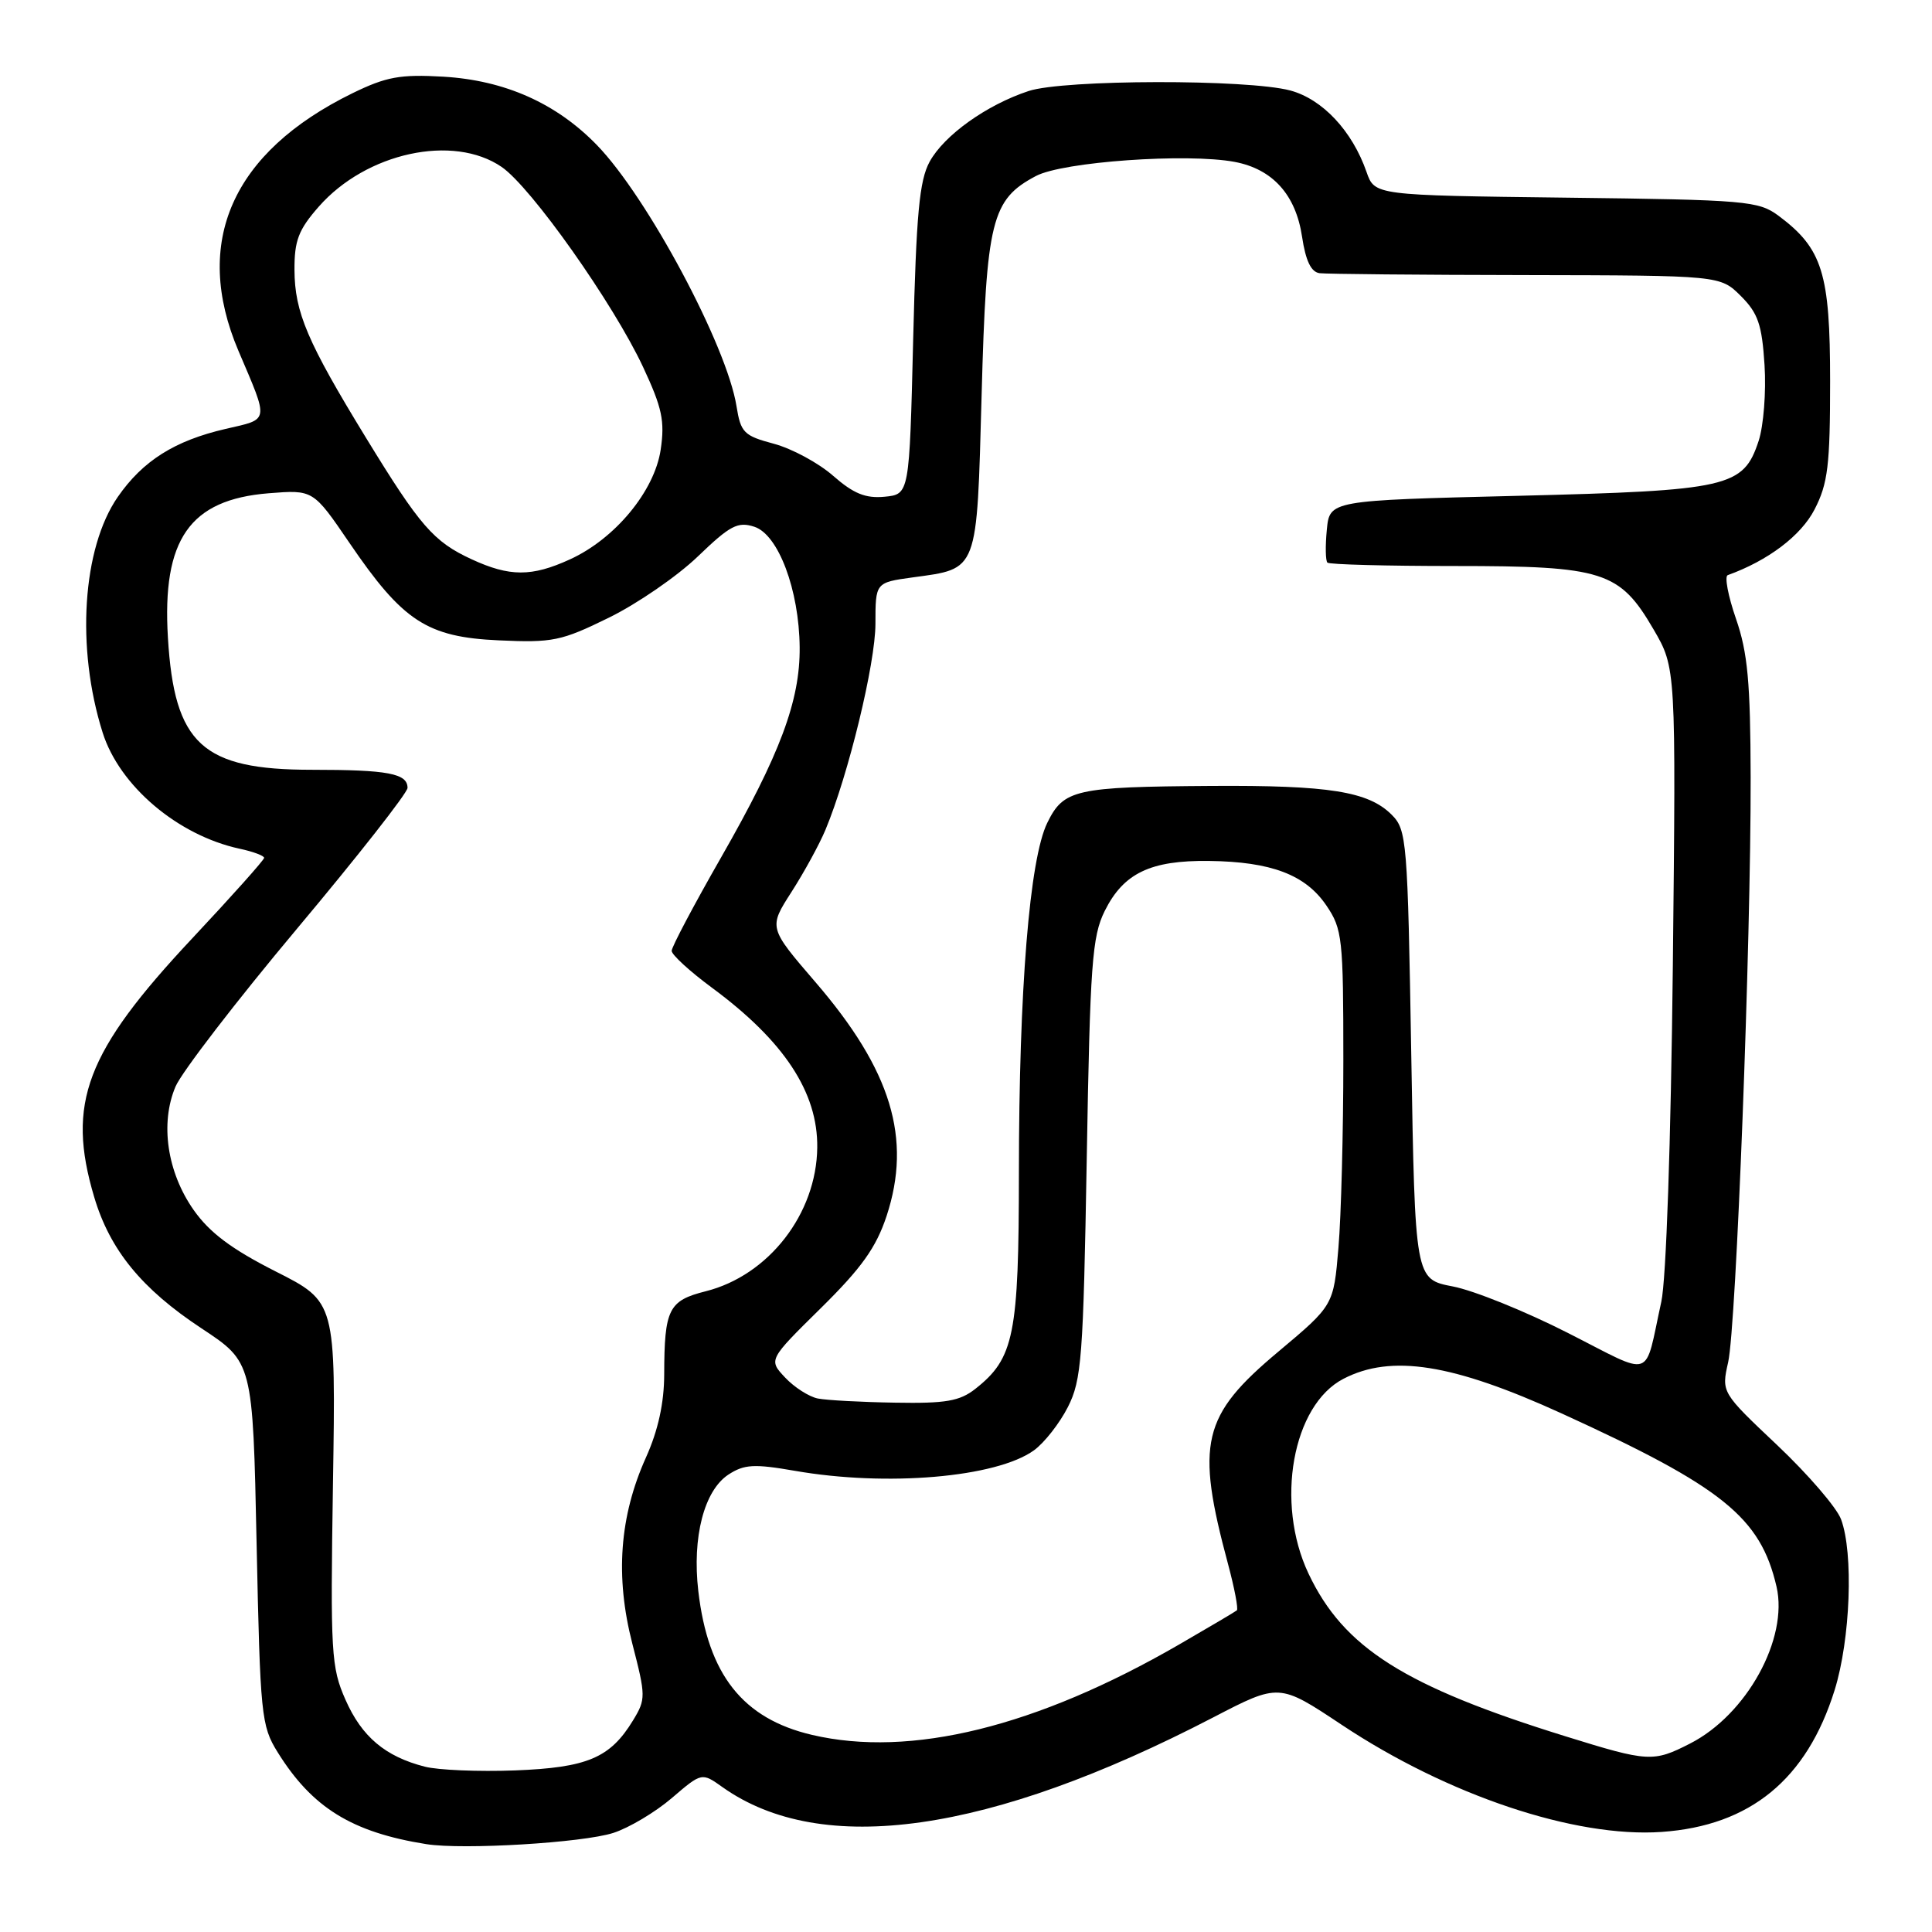 <?xml version="1.0" encoding="UTF-8" standalone="no"?>
<!DOCTYPE svg PUBLIC "-//W3C//DTD SVG 1.1//EN" "http://www.w3.org/Graphics/SVG/1.1/DTD/svg11.dtd" >
<svg xmlns="http://www.w3.org/2000/svg" xmlns:xlink="http://www.w3.org/1999/xlink" version="1.1" viewBox="0 0 256 256">
 <g >
 <path fill="currentColor"
d=" M 81.27 242.87 C 83.35 242.20 86.84 240.12 89.02 238.25 C 92.99 234.85 92.99 234.85 95.74 236.81 C 108.88 246.12 131.08 242.97 160.73 227.58 C 169.49 223.03 169.49 223.03 177.76 228.53 C 191.83 237.89 208.70 243.54 220.18 242.74 C 231.92 241.92 239.41 235.77 243.10 223.94 C 245.19 217.22 245.62 205.80 243.95 201.32 C 243.38 199.77 239.57 195.35 235.50 191.50 C 228.09 184.50 228.09 184.50 228.99 180.50 C 230.06 175.73 232.01 124.93 231.97 103.00 C 231.94 90.40 231.58 86.47 230.03 82.00 C 228.98 78.97 228.49 76.37 228.93 76.21 C 234.27 74.29 238.65 70.98 240.44 67.50 C 242.21 64.07 242.50 61.66 242.50 50.50 C 242.50 36.19 241.49 32.94 235.68 28.60 C 233.01 26.62 231.46 26.48 207.51 26.19 C 182.15 25.88 182.15 25.88 181.07 22.78 C 179.18 17.35 175.24 13.14 170.97 11.99 C 165.34 10.48 140.97 10.52 136.30 12.06 C 130.74 13.89 125.11 17.91 123.18 21.43 C 121.82 23.92 121.41 28.34 121.00 45.00 C 120.50 65.50 120.50 65.50 117.21 65.82 C 114.68 66.06 113.10 65.41 110.40 63.05 C 108.47 61.35 104.93 59.44 102.54 58.80 C 98.56 57.74 98.15 57.32 97.59 53.82 C 96.31 45.80 85.78 26.11 79.10 19.23 C 73.72 13.68 66.89 10.64 58.74 10.16 C 53.02 9.83 51.18 10.17 46.71 12.35 C 30.74 20.17 25.47 32.09 31.60 46.50 C 35.66 56.03 35.75 55.48 29.90 56.83 C 23.15 58.39 18.93 61.05 15.61 65.84 C 10.91 72.63 10.05 85.84 13.60 97.07 C 15.83 104.14 23.56 110.69 31.75 112.46 C 33.54 112.84 35.00 113.39 35.00 113.67 C 35.00 113.95 30.71 118.75 25.47 124.34 C 11.36 139.39 8.78 146.17 12.48 158.61 C 14.56 165.62 18.77 170.78 26.68 176.00 C 33.50 180.50 33.50 180.50 34.00 204.50 C 34.48 227.32 34.61 228.68 36.79 232.18 C 41.36 239.53 46.63 242.79 56.50 244.36 C 61.38 245.13 77.20 244.18 81.27 242.87 Z  M 56.28 234.09 C 51.05 232.75 47.94 230.13 45.78 225.23 C 43.88 220.93 43.77 219.06 44.12 196.56 C 44.50 172.50 44.50 172.50 36.52 168.47 C 30.68 165.51 27.78 163.34 25.66 160.33 C 22.14 155.32 21.19 148.84 23.26 143.97 C 24.08 142.06 31.32 132.64 39.37 123.04 C 47.42 113.44 54.00 105.05 54.00 104.40 C 54.00 102.49 51.42 102.00 41.32 102.00 C 26.79 102.00 23.10 98.61 22.25 84.50 C 21.46 71.47 25.13 66.20 35.60 65.36 C 41.50 64.89 41.50 64.89 46.30 71.93 C 53.38 82.33 56.58 84.42 66.09 84.85 C 73.22 85.18 74.38 84.94 80.67 81.85 C 84.43 80.01 89.73 76.36 92.46 73.74 C 96.74 69.62 97.76 69.08 99.96 69.80 C 103.14 70.84 105.89 78.17 105.96 85.77 C 106.02 92.86 103.37 99.94 95.55 113.61 C 91.95 119.90 89.00 125.47 89.00 125.99 C 89.00 126.51 91.40 128.71 94.34 130.88 C 103.90 137.94 108.38 144.74 108.29 152.06 C 108.19 160.84 101.85 169.00 93.51 171.10 C 88.59 172.34 88.03 173.45 88.01 182.13 C 88.00 185.90 87.21 189.53 85.59 193.13 C 82.08 200.93 81.50 208.90 83.78 217.77 C 85.58 224.75 85.59 225.15 83.88 227.96 C 80.85 232.94 77.82 234.22 68.23 234.59 C 63.43 234.77 58.05 234.55 56.28 234.09 Z  M 207.50 230.09 C 186.10 223.45 178.04 218.36 173.38 208.50 C 168.94 199.10 171.26 186.19 178.01 182.70 C 184.36 179.41 192.48 180.70 206.91 187.28 C 228.27 197.03 233.27 201.06 235.40 210.24 C 236.99 217.13 231.45 227.20 223.94 231.03 C 219.07 233.52 218.41 233.48 207.50 230.09 Z  M 107.59 229.88 C 98.42 227.73 93.82 221.90 92.53 210.83 C 91.70 203.67 93.30 197.51 96.52 195.39 C 98.61 194.03 99.91 193.95 105.32 194.89 C 117.51 197.02 132.02 195.77 137.00 192.18 C 138.38 191.18 140.40 188.60 141.50 186.44 C 143.32 182.85 143.54 179.94 144.00 153.50 C 144.44 127.72 144.71 124.08 146.38 120.71 C 148.87 115.70 152.44 113.98 160.20 114.08 C 168.44 114.18 172.98 115.90 175.75 119.98 C 177.87 123.10 178.00 124.31 178.00 140.50 C 178.00 149.96 177.71 161.13 177.35 165.33 C 176.71 172.96 176.71 172.96 169.40 179.09 C 159.25 187.58 158.40 191.18 162.73 207.28 C 163.58 210.45 164.10 213.20 163.89 213.38 C 163.68 213.56 160.24 215.59 156.25 217.90 C 137.33 228.84 120.64 232.94 107.59 229.88 Z  M 108.37 185.31 C 107.21 185.08 105.25 183.83 104.04 182.54 C 101.82 180.18 101.82 180.18 108.76 173.34 C 114.17 168.01 116.09 165.31 117.48 161.12 C 120.85 150.86 118.11 141.82 108.06 130.15 C 101.84 122.92 101.84 122.92 104.87 118.20 C 106.54 115.60 108.57 111.89 109.38 109.95 C 112.42 102.66 116.00 87.91 116.00 82.65 C 116.00 77.19 116.00 77.19 120.92 76.51 C 129.68 75.31 129.42 75.98 130.07 52.33 C 130.70 29.16 131.37 26.44 137.27 23.32 C 140.84 21.43 157.27 20.27 163.59 21.45 C 168.63 22.40 171.70 25.80 172.53 31.37 C 173.01 34.57 173.73 36.06 174.86 36.20 C 175.76 36.31 188.07 36.43 202.22 36.45 C 227.93 36.50 227.93 36.50 230.67 39.22 C 232.95 41.50 233.47 43.01 233.81 48.37 C 234.04 51.91 233.68 56.43 233.03 58.42 C 231.00 64.57 229.12 65.00 201.07 65.70 C 176.18 66.31 176.18 66.31 175.81 70.21 C 175.60 72.35 175.64 74.31 175.89 74.55 C 176.13 74.80 183.73 75.00 192.77 75.00 C 212.46 75.00 214.61 75.69 219.10 83.39 C 222.08 88.50 222.08 88.50 221.66 128.00 C 221.40 151.38 220.78 169.54 220.13 172.50 C 217.82 182.98 219.31 182.48 207.75 176.62 C 202.11 173.75 195.25 170.98 192.50 170.46 C 187.50 169.50 187.50 169.50 187.00 139.78 C 186.52 111.26 186.41 109.97 184.40 107.95 C 181.31 104.87 176.11 104.04 160.50 104.14 C 142.44 104.26 140.94 104.60 138.77 109.03 C 136.42 113.83 135.02 131.10 135.01 155.35 C 135.00 176.90 134.38 179.98 129.24 184.03 C 127.17 185.66 125.31 185.98 118.62 185.86 C 114.15 185.79 109.54 185.54 108.37 185.31 Z  M 62.50 74.11 C 57.45 71.78 55.66 69.72 48.49 58.00 C 40.72 45.30 39.05 41.37 39.02 35.78 C 39.00 31.88 39.55 30.44 42.24 27.38 C 48.53 20.22 60.05 17.72 66.47 22.12 C 70.38 24.80 81.26 40.19 85.21 48.63 C 87.74 54.05 88.11 55.78 87.54 59.61 C 86.71 65.10 81.48 71.41 75.50 74.13 C 70.45 76.44 67.53 76.43 62.50 74.11 Z "/>
</g>
</svg>